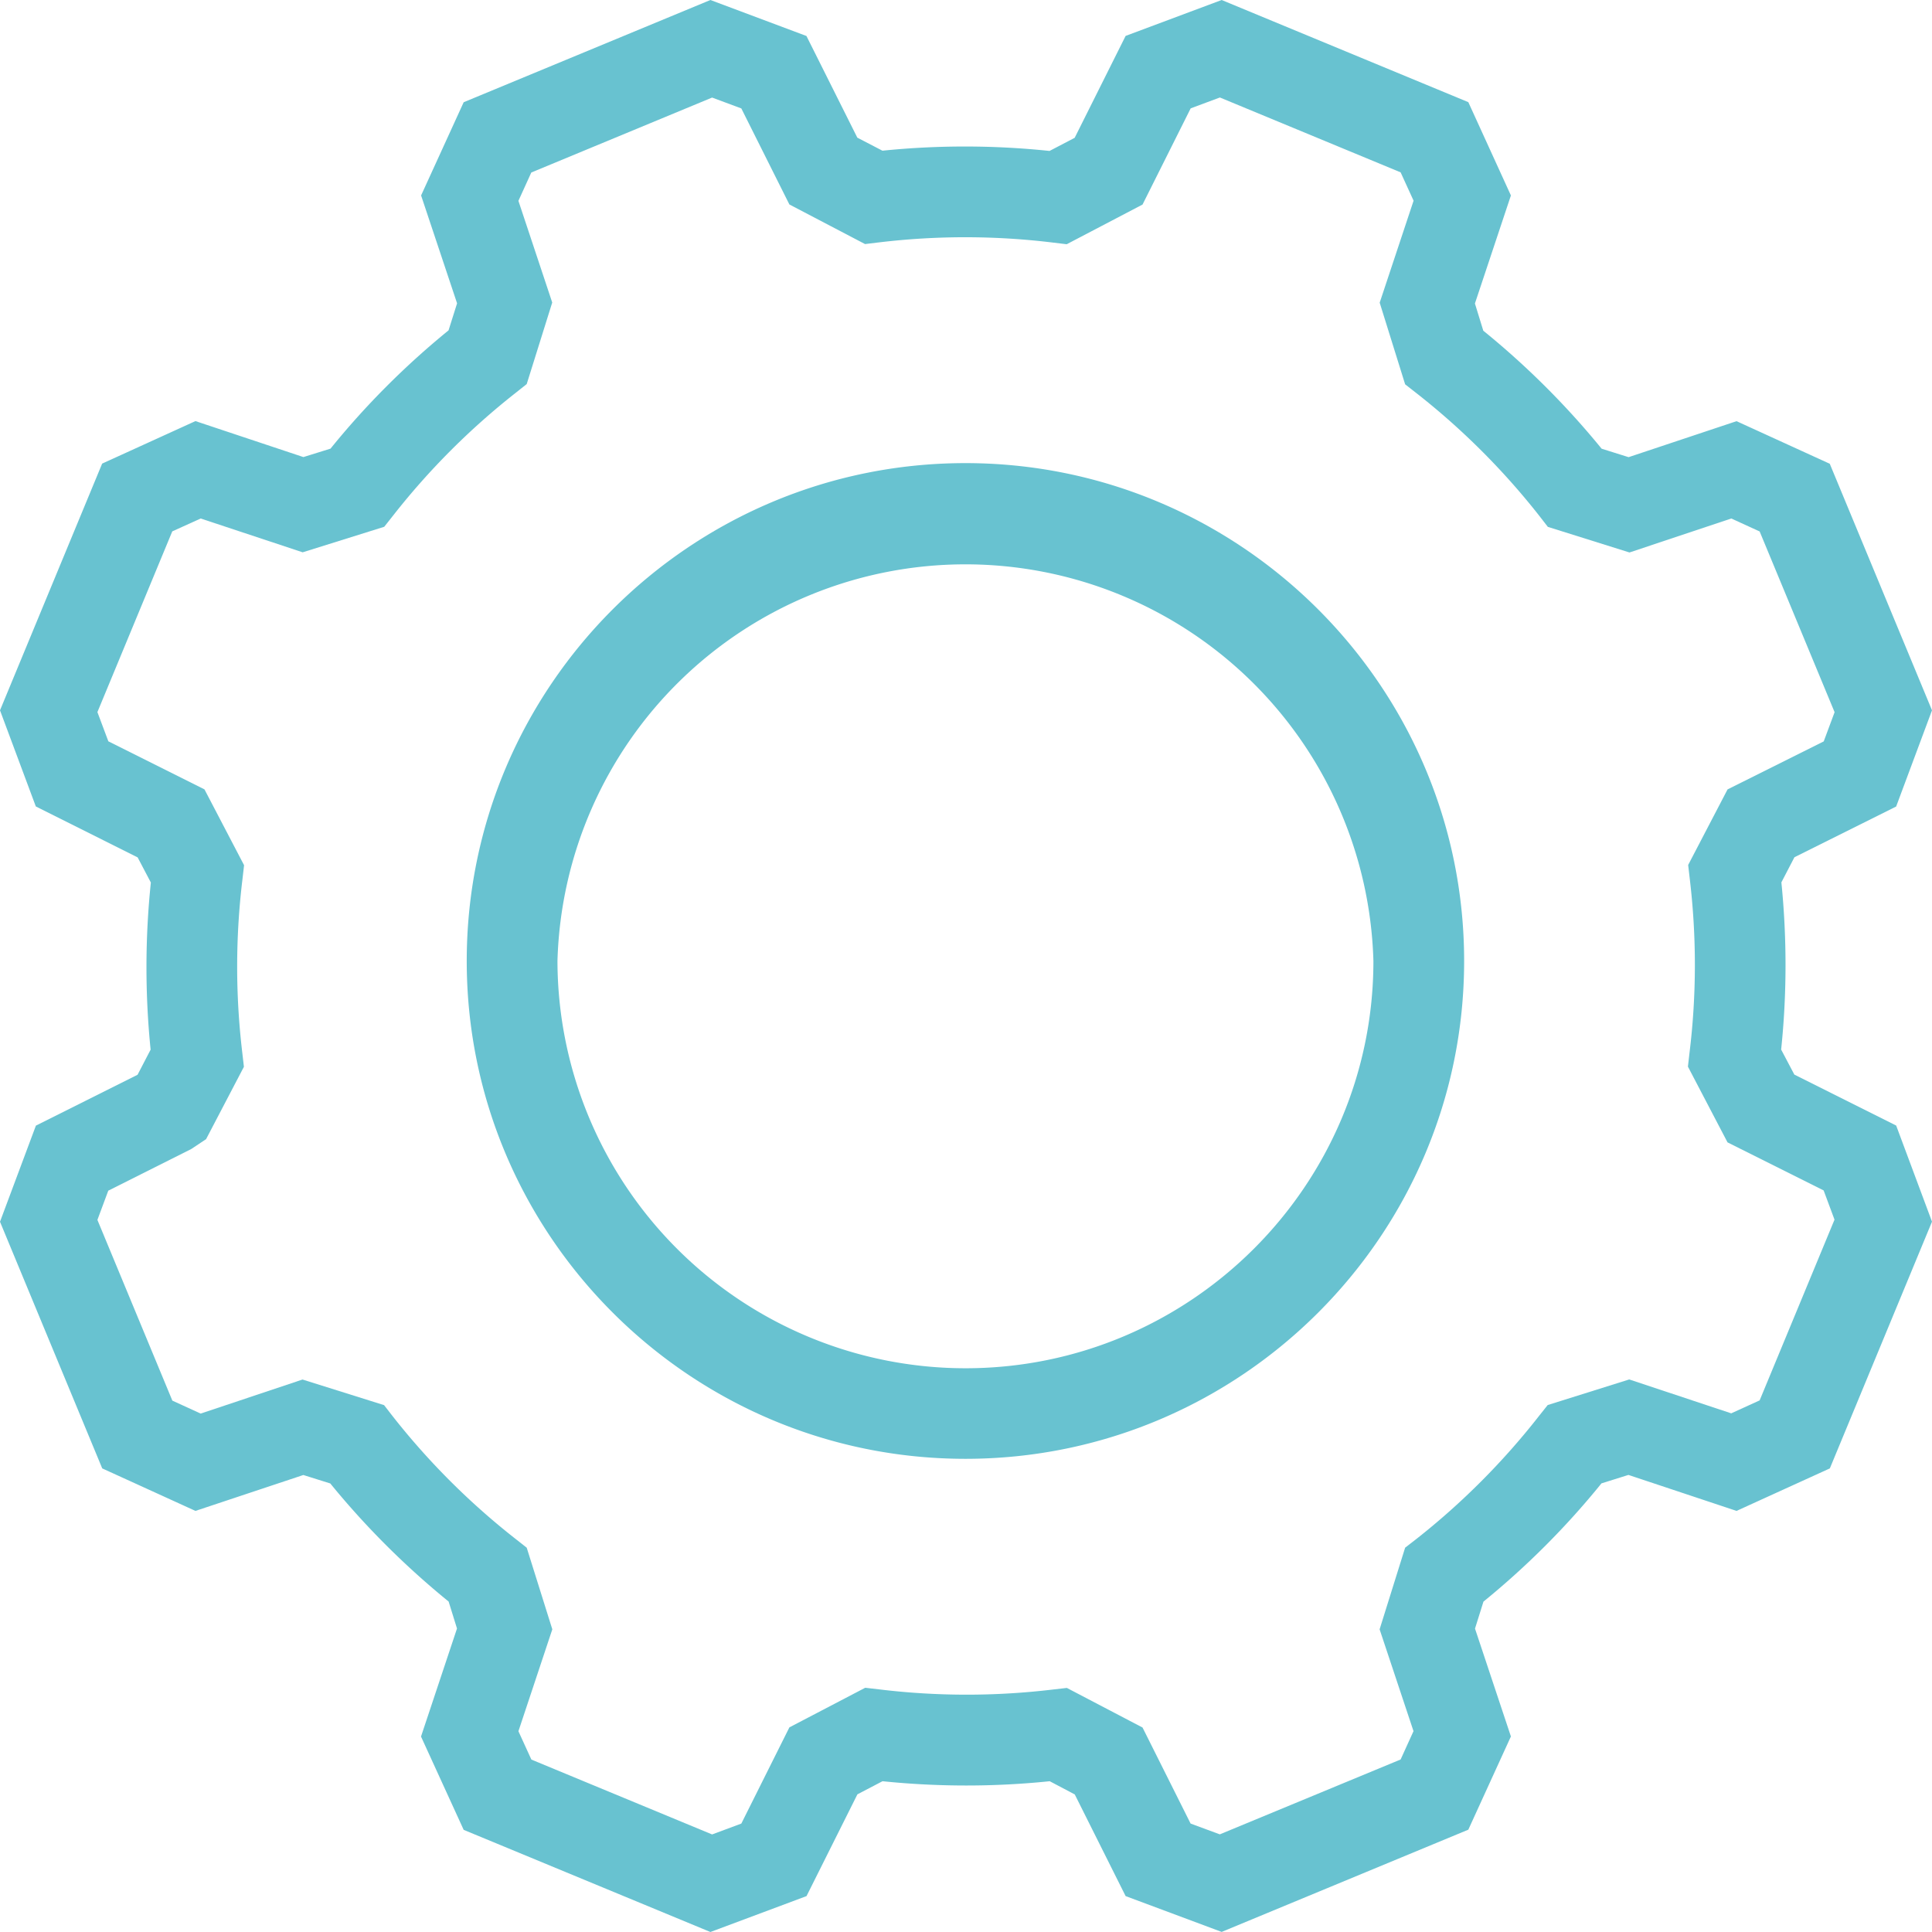 <svg width="24" height="24" fill="none" xmlns="http://www.w3.org/2000/svg"><path d="M23.555 10.018L24 8.824l-1.27-3.063-1.158-.529-1.341.447-.335-.105a10.132 10.132 0 00-1.47-1.466l-.104-.338.447-1.342-.529-1.159L15.176 0l-1.193.446-.633 1.266-.312.163a10.106 10.106 0 00-2.076-.003l-.312-.162-.632-1.263L8.825 0 5.76 1.27l-.529 1.158.447 1.34-.106.336c-.536.436-1.03.93-1.466 1.469l-.337.105-1.341-.447-1.159.528L0 8.824l.445 1.194 1.265.633.164.312a10.19 10.19 0 00-.003 2.076l-.162.312-1.263.632L0 15.177l1.27 3.064 1.158.528 1.34-.446.335.105c.437.536.93 1.028 1.47 1.467l.104.335-.447 1.342.53 1.159L8.825 24l1.194-.446.632-1.264.312-.163c.692.071 1.39.071 2.077 0l.311.164.632 1.263 1.193.445 3.064-1.27.529-1.158-.446-1.34.105-.335c.537-.437 1.03-.93 1.466-1.469l.335-.105 1.343.447 1.159-.528L24 15.176l-.445-1.194-1.265-.633-.164-.311c.072-.69.072-1.388.003-2.077l.162-.312 1.264-.63zm-2.094-.213l-.49.94.02.173c.085.714.085 1.44-.003 2.158l-.02.174.492.941 1.194.597.135.363-.93 2.245-.353.161-1.267-.421-1.013.318-.109.137a9 9 0 01-1.524 1.528l-.138.107-.317 1.014.421 1.265-.16.352-2.246.93-.363-.134-.597-1.193-.94-.492-.174.02a9.012 9.012 0 01-2.158-.002l-.173-.02-.942.492-.597 1.195-.363.135-2.245-.93-.161-.352.421-1.266-.318-1.014-.137-.108a9.003 9.003 0 01-1.528-1.525l-.107-.138-1.013-.318-1.265.423-.352-.161-.931-2.245.135-.363 1.03-.517.185-.123.47-.899-.02-.173a9.001 9.001 0 01.002-2.157l.02-.174-.492-.942-1.194-.597-.136-.363.93-2.245.353-.16 1.267.42 1.013-.317.109-.138A8.997 8.997 0 016.406 4.88l.137-.109.317-1.013-.42-1.263.16-.352 2.246-.931.363.135.597 1.193.94.492.173-.021a9.003 9.003 0 012.158.002l.174.021.942-.493.598-1.195.363-.135 2.245.93.161.352-.421 1.267.316 1.014.138.108a9.006 9.006 0 011.528 1.525l.107.138 1.014.318 1.265-.422.352.161.931 2.245-.135.363-1.194.596z" fill="#68C2D0"/><path d="M11.993 5.753c-3.416 0-6.195 2.774-6.195 6.185 0 3.41 2.779 6.184 6.195 6.184 3.416 0 6.195-2.773 6.195-6.184 0-3.41-2.78-6.185-6.195-6.185zm0 11.244a5.07 5.07 0 01-5.068-5.059 5.07 5.07 0 0110.136 0c0 2.79-2.274 5.059-5.068 5.059z" fill="#68C2D0"/></svg>